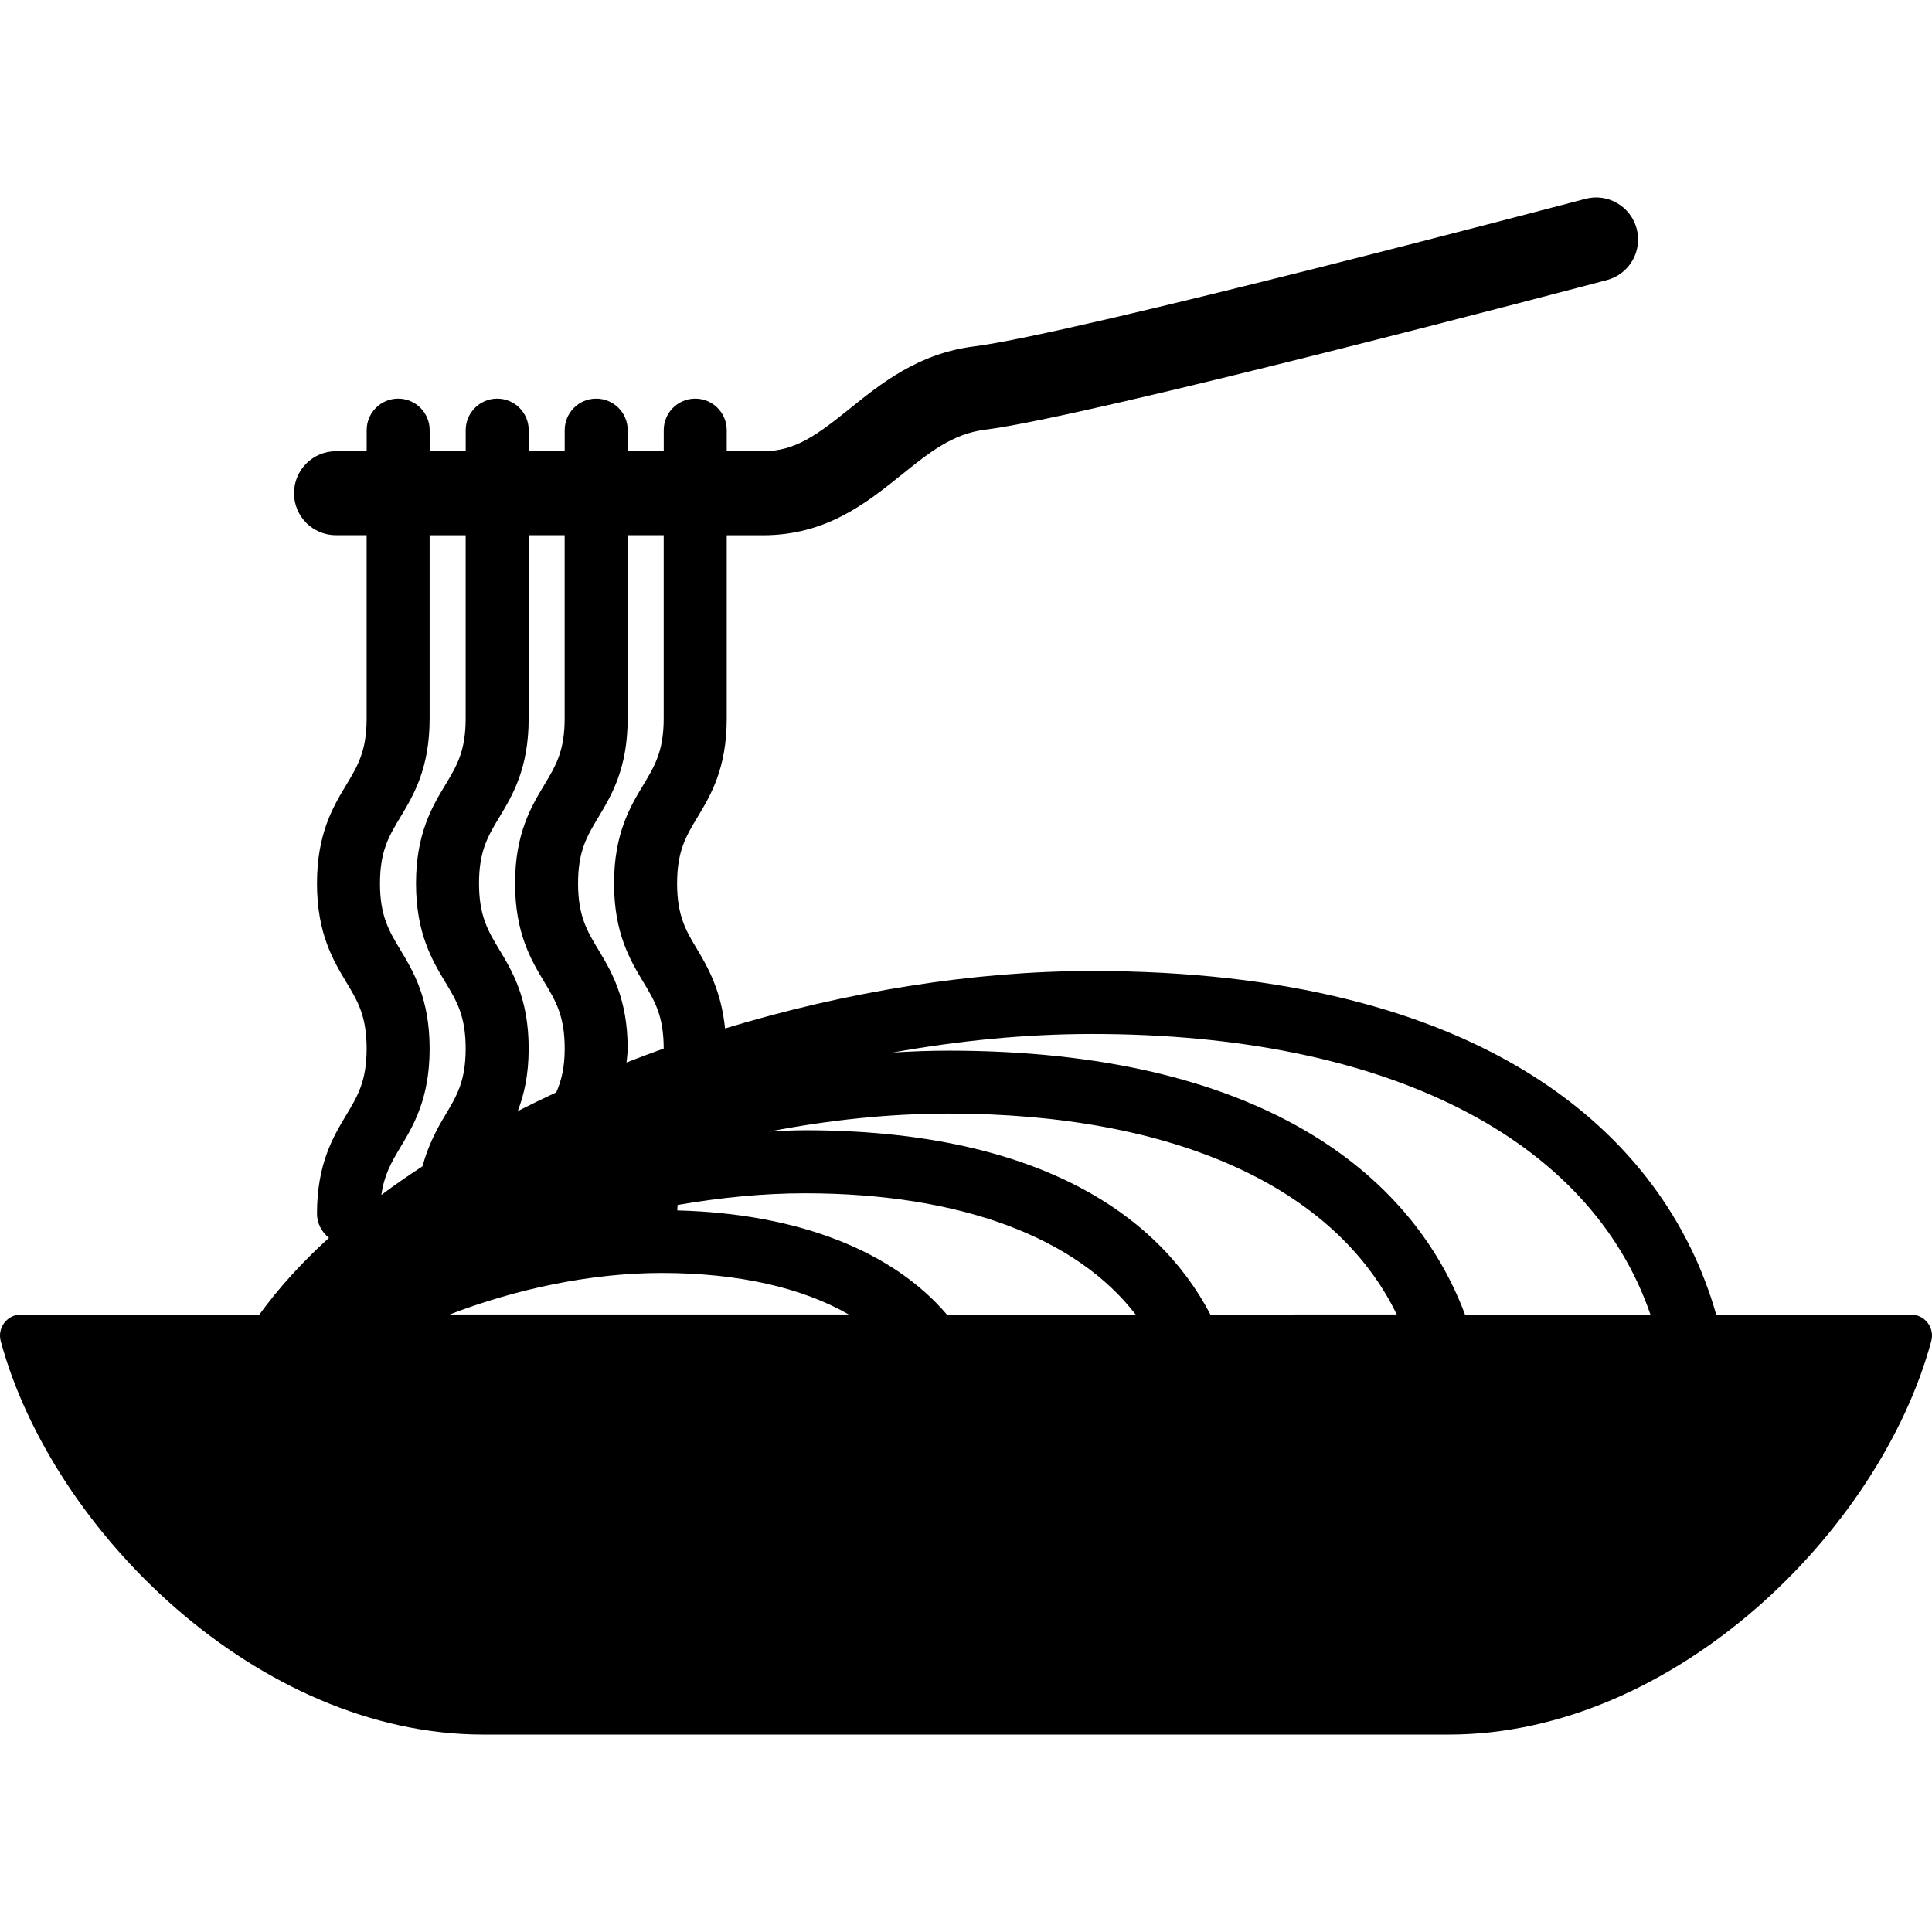 <?xml version="1.0" encoding="iso-8859-1"?>
<!-- Generator: Adobe Illustrator 16.0.0, SVG Export Plug-In . SVG Version: 6.00 Build 0)  -->
<!DOCTYPE svg PUBLIC "-//W3C//DTD SVG 1.1//EN" "http://www.w3.org/Graphics/SVG/1.1/DTD/svg11.dtd">
<svg version="1.1" id="Capa_1" xmlns="http://www.w3.org/2000/svg" xmlns:xlink="http://www.w3.org/1999/xlink" x="0px" y="0px"
	 width="45.999px" height="46px" viewBox="0 0 45.999 46" style="enable-background:new 0 0 45.999 46;" xml:space="preserve">
<g>
	<g>
		<path d="M45.896,31.495c-0.096-0.124-0.241-0.196-0.396-0.196h-4.639c-1.229-4.321-5.568-8.181-14.86-8.181
			c-2.848,0-5.88,0.499-8.738,1.368c-0.09-0.881-0.395-1.434-0.659-1.874c-0.27-0.449-0.483-0.804-0.483-1.577
			s0.213-1.127,0.483-1.575c0.312-0.517,0.699-1.16,0.699-2.35v-4.366h0.864c1.506,0,2.464-0.769,3.309-1.448
			c0.646-0.52,1.205-0.968,1.972-1.064c2.509-0.314,14.308-3.43,14.809-3.563c0.534-0.141,0.853-0.688,0.711-1.223
			c-0.142-0.534-0.688-0.854-1.223-0.711c-0.121,0.032-12.169,3.214-14.547,3.512c-1.33,0.167-2.204,0.87-2.975,1.49
			c-0.777,0.624-1.292,1.007-2.056,1.007h-0.864v-0.503c0-0.414-0.336-0.75-0.75-0.75c-0.414,0-0.75,0.336-0.75,0.75v0.502h-0.858
			v-0.502c0-0.414-0.336-0.75-0.75-0.75s-0.75,0.336-0.75,0.75v0.502h-0.857v-0.502c0-0.414-0.336-0.75-0.75-0.75
			s-0.75,0.336-0.75,0.75v0.502H10.23v-0.502c0-0.414-0.336-0.75-0.75-0.75s-0.75,0.336-0.75,0.75v0.502H8c-0.552,0-1,0.448-1,1
			c0,0.552,0.448,1,1,1h0.729v4.366c0,0.773-0.213,1.127-0.483,1.576c-0.312,0.517-0.699,1.16-0.699,2.349s0.387,1.833,0.698,2.351
			c0.271,0.449,0.484,0.805,0.484,1.581c0,0.773-0.213,1.128-0.483,1.578c-0.312,0.52-0.699,1.162-0.699,2.354
			c0,0.233,0.115,0.437,0.285,0.574c-0.642,0.583-1.197,1.193-1.656,1.826H0.5c-0.156,0-0.302,0.072-0.397,0.196
			s-0.126,0.284-0.086,0.436c1.223,4.523,6.129,9.368,11.483,9.368h23c5.354,0,10.261-4.845,11.482-9.368
			C46.022,31.779,45.992,31.619,45.896,31.495z M15.75,30.308c1.839,0,3.354,0.354,4.459,0.989h-9.504
			C12.267,30.695,14.053,30.308,15.75,30.308z M22.544,31.298c-1.283-1.506-3.529-2.405-6.419-2.479
			c0.001-0.047,0.007-0.086,0.009-0.13c1.006-0.174,2.026-0.278,3.032-0.278c3.712,0,6.469,1.058,7.873,2.888L22.544,31.298
			L22.544,31.298z M28.818,31.298c-1.266-2.434-4.216-4.388-9.651-4.388c-0.28,0-0.566,0.017-0.851,0.031
			c1.411-0.273,2.852-0.428,4.268-0.428c5.402,0,9.214,1.775,10.671,4.783L28.818,31.298L28.818,31.298z M39.295,31.298H34.88
			c-1.267-3.389-4.929-6.283-12.297-6.283c-0.438,0-0.881,0.017-1.327,0.044c1.572-0.283,3.17-0.441,4.743-0.441
			C33.046,24.617,37.862,27.118,39.295,31.298z M15.802,12.742v4.366c0,0.773-0.213,1.127-0.483,1.576
			c-0.312,0.517-0.699,1.16-0.699,2.349s0.387,1.833,0.698,2.35c0.271,0.45,0.484,0.806,0.484,1.582
			c-0.298,0.106-0.593,0.218-0.885,0.331c0.008-0.11,0.027-0.207,0.027-0.331c0-1.19-0.387-1.836-0.698-2.354
			c-0.27-0.449-0.483-0.804-0.483-1.577s0.213-1.127,0.483-1.576c0.311-0.517,0.698-1.16,0.698-2.35v-4.366H15.802z M13.444,12.742
			v4.366c0,0.773-0.213,1.127-0.483,1.576c-0.311,0.517-0.698,1.16-0.698,2.349s0.387,1.833,0.698,2.35
			c0.271,0.45,0.484,0.806,0.484,1.582c0,0.462-0.082,0.771-0.201,1.043c-0.311,0.146-0.616,0.293-0.917,0.446
			c0.149-0.386,0.26-0.856,0.26-1.49c0-1.19-0.387-1.835-0.699-2.354c-0.27-0.449-0.483-0.804-0.483-1.577s0.213-1.127,0.483-1.575
			c0.312-0.517,0.699-1.16,0.699-2.35v-4.366H13.444z M9.53,22.611c-0.27-0.449-0.483-0.804-0.483-1.577s0.213-1.127,0.483-1.575
			c0.312-0.517,0.699-1.16,0.699-2.35v-4.366h0.858v4.366c0,0.773-0.213,1.127-0.483,1.576c-0.312,0.517-0.699,1.16-0.699,2.349
			s0.387,1.833,0.698,2.351c0.271,0.449,0.484,0.805,0.484,1.581c0,0.773-0.213,1.128-0.483,1.578
			c-0.192,0.32-0.404,0.706-0.545,1.224c-0.338,0.222-0.666,0.447-0.979,0.682c0.067-0.48,0.24-0.78,0.451-1.131
			c0.311-0.519,0.698-1.161,0.698-2.353C10.229,23.773,9.841,23.128,9.53,22.611z"/>
	</g>
</g>
<g>
</g>
<g>
</g>
<g>
</g>
<g>
</g>
<g>
</g>
<g>
</g>
<g>
</g>
<g>
</g>
<g>
</g>
<g>
</g>
<g>
</g>
<g>
</g>
<g>
</g>
<g>
</g>
<g>
</g>
</svg>
